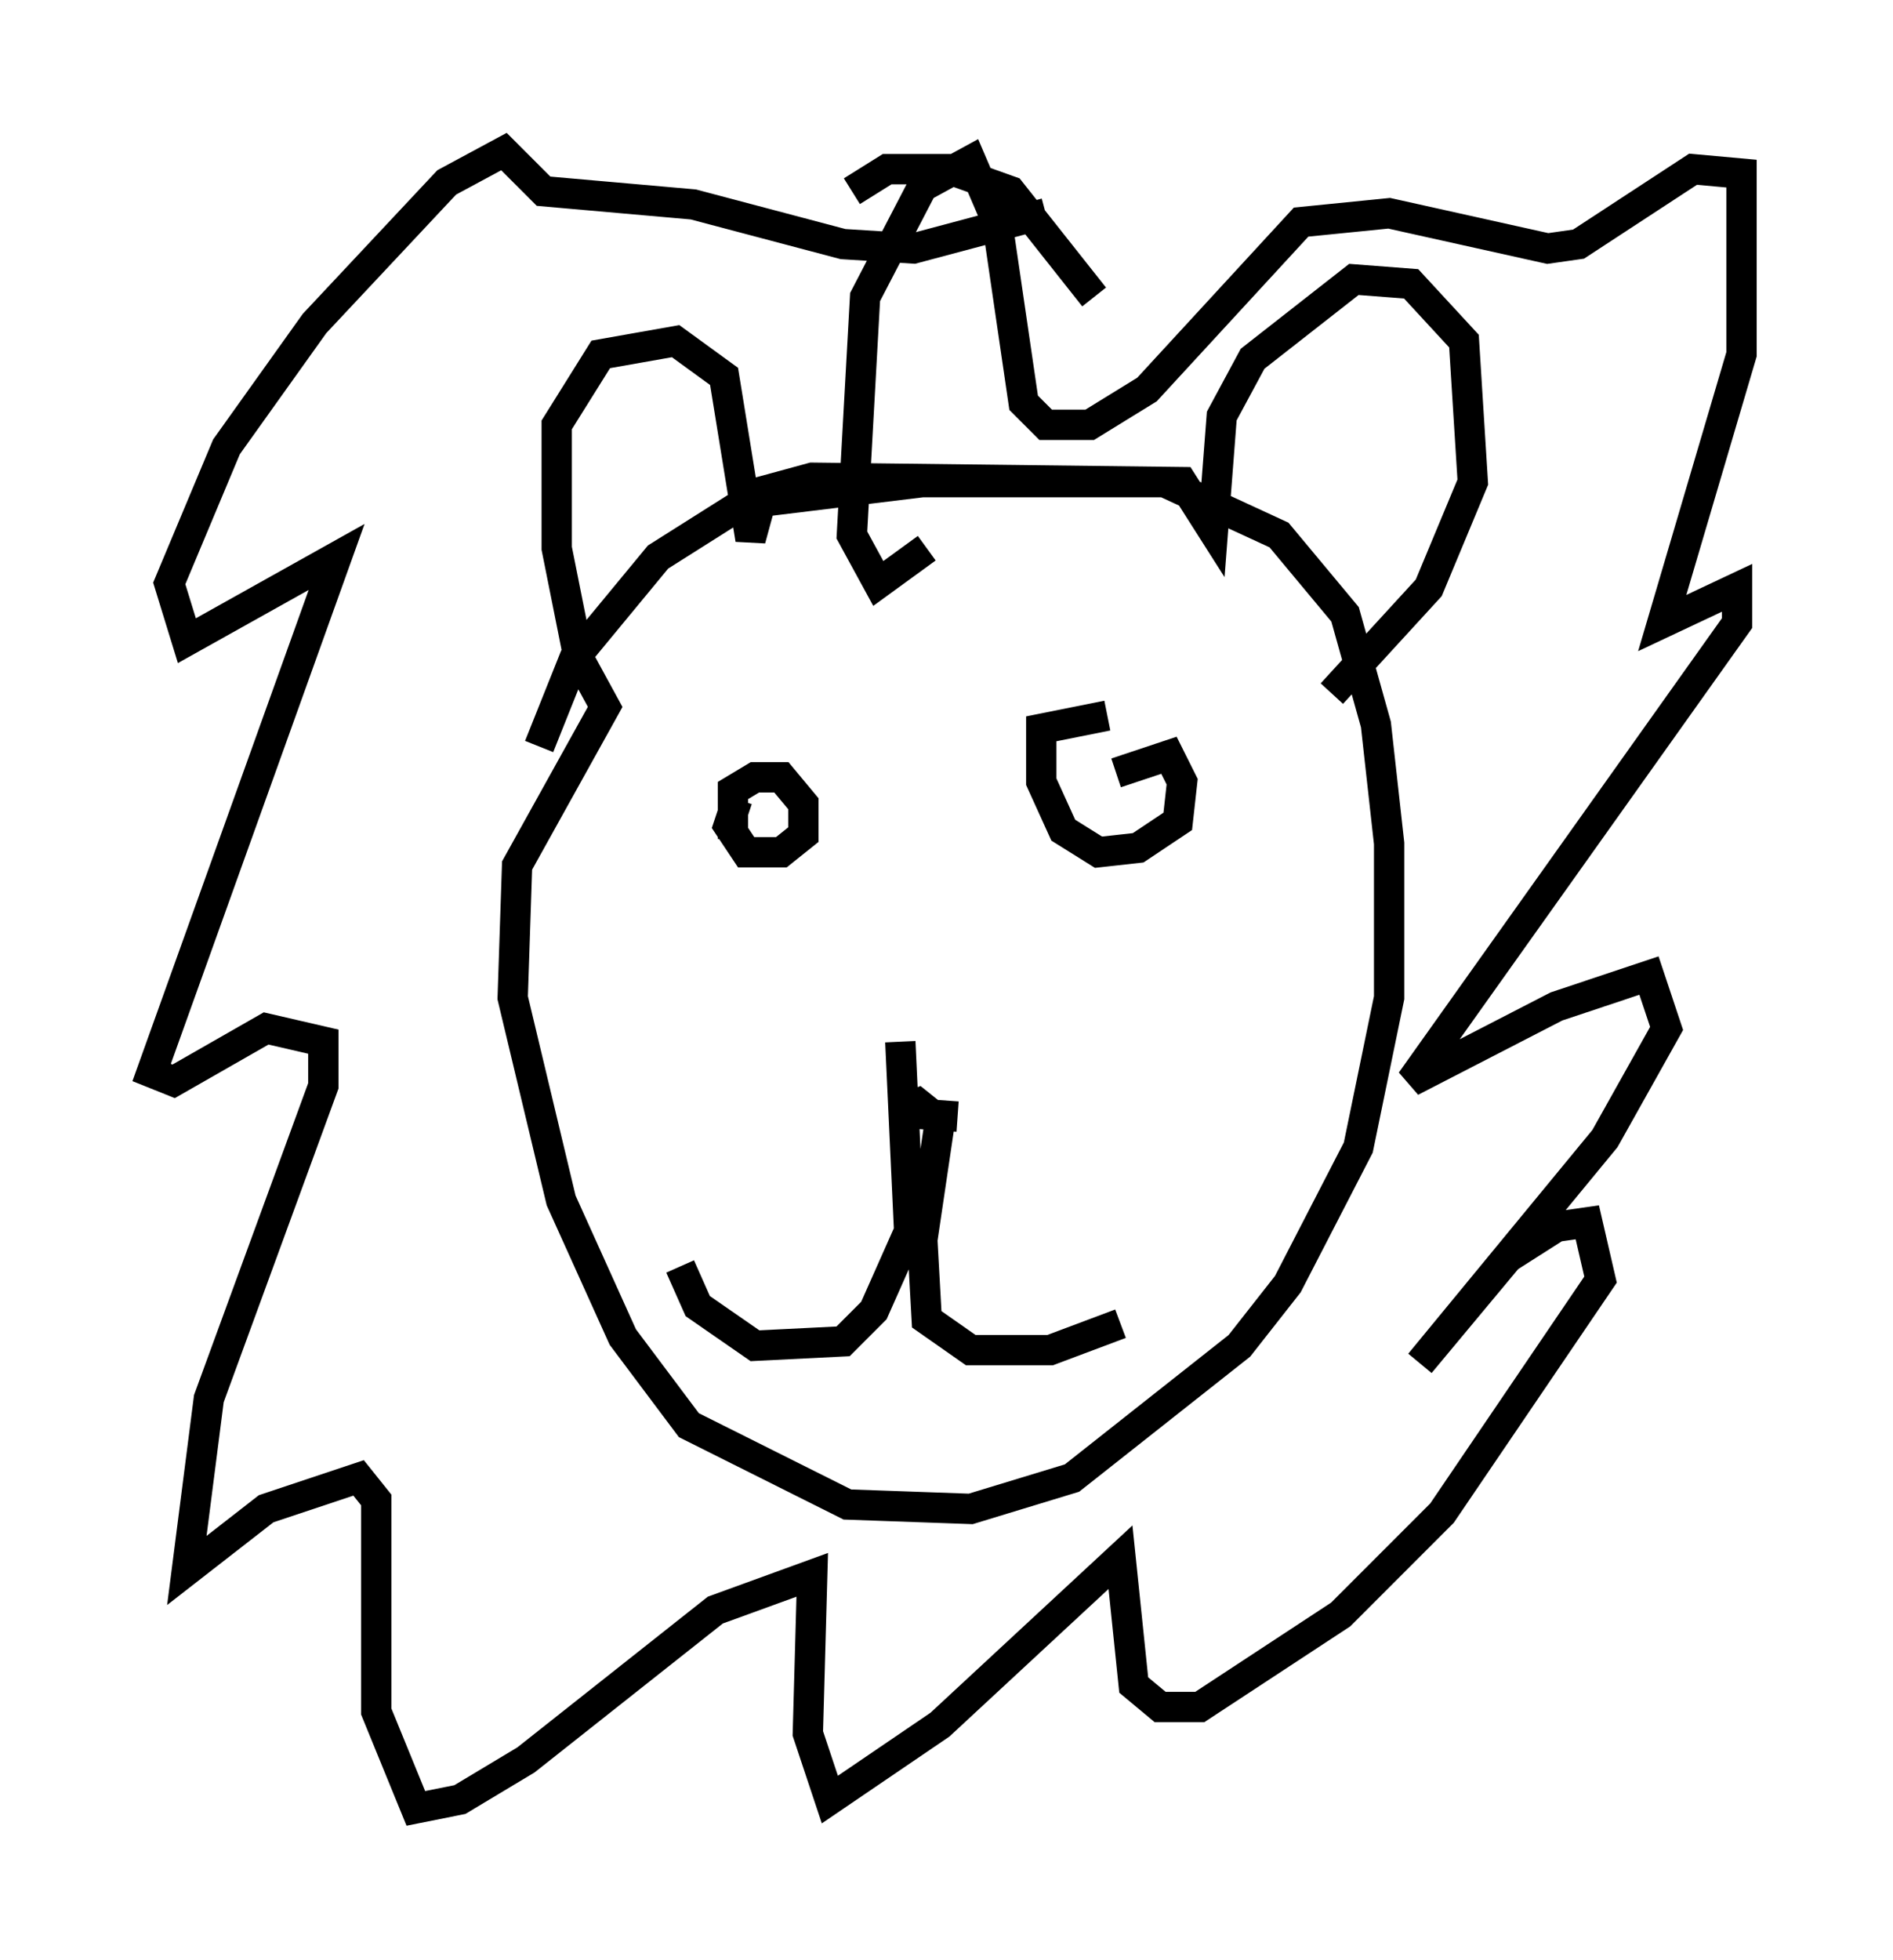 <?xml version="1.0" encoding="utf-8" ?>
<svg baseProfile="full" height="64.614" version="1.1" width="62.436" xmlns="http://www.w3.org/2000/svg" xmlns:ev="http://www.w3.org/2001/xml-events" xmlns:xlink="http://www.w3.org/1999/xlink"><defs /><rect fill="white" height="64.614" width="62.436" x="0" y="0" /><path d="M18.363, 26.061 m-0.581, -1.453 l1.162, -2.905 2.76, -3.341 l2.76, -1.743 5.955, -0.726 l7.989, 0.0 3.777, 1.743 l2.179, 2.615 1.017, 3.631 l0.436, 3.922 0.0, 5.084 l-1.017, 4.939 -2.324, 4.503 l-1.598, 2.034 -5.52, 4.358 l-3.341, 1.017 -4.067, -0.145 l-5.229, -2.615 -2.179, -2.905 l-2.034, -4.503 -1.598, -6.682 l0.145, -4.358 2.905, -5.229 l-0.872, -1.598 -0.726, -3.631 l0.0, -4.067 1.453, -2.324 l2.469, -0.436 1.598, 1.162 l0.872, 5.374 0.436, -1.598 l1.598, -0.436 12.201, 0.145 l1.017, 1.598 0.291, -3.777 l1.017, -1.888 3.341, -2.615 l1.888, 0.145 1.743, 1.888 l0.291, 4.648 -1.453, 3.486 l-3.196, 3.486 m-19.754, 4.793 l0.0, -1.598 0.726, -0.436 l0.872, 0.0 0.726, 0.872 l0.0, 1.017 -0.726, 0.581 l-1.162, 0.0 -0.581, -0.872 l0.291, -0.872 m12.492, -0.872 l1.743, -0.581 0.436, 0.872 l-0.145, 1.307 -1.307, 0.872 l-1.307, 0.145 -1.162, -0.726 l-0.726, -1.598 0.0, -1.743 l2.179, -0.436 m-4.939, 13.218 l-2.034, -0.145 0.726, -0.291 l0.726, 0.581 -0.581, 3.922 l0.145, 2.615 1.453, 1.017 l2.615, 0.0 2.324, -0.872 m-7.263, -9.296 l0.291, 6.246 -1.162, 2.615 l-1.017, 1.017 -2.905, 0.145 l-1.888, -1.307 -0.581, -1.307 m11.765, -4.212 l0.0, 0.0 m2.76, 4.793 l0.0, 0.0 m-6.391, -24.257 l-1.598, 1.162 -0.872, -1.598 l0.436, -7.844 1.888, -3.631 l1.598, -0.872 0.872, 2.034 l0.872, 5.955 0.726, 0.726 l1.453, 0.0 1.888, -1.162 l5.084, -5.52 2.905, -0.291 l5.229, 1.162 1.017, -0.145 l3.777, -2.469 1.598, 0.145 l0.0, 5.955 -2.615, 8.86 l2.469, -1.162 0.0, 1.162 l-10.749, 15.106 4.793, -2.469 l3.05, -1.017 0.581, 1.743 l-2.034, 3.631 -6.101, 7.408 l2.905, -3.486 1.598, -1.017 l1.017, -0.145 0.436, 1.888 l-5.229, 7.698 -3.341, 3.341 l-4.648, 3.05 -1.307, 0.0 l-0.872, -0.726 -0.436, -4.212 l-5.955, 5.52 -3.631, 2.469 l-0.726, -2.179 0.145, -5.229 l-3.196, 1.162 -6.246, 4.939 l-2.179, 1.307 -1.453, 0.291 l-1.307, -3.196 0.0, -6.972 l-0.581, -0.726 -3.05, 1.017 l-2.615, 2.034 0.726, -5.665 l3.777, -10.313 0.0, -1.453 l-1.888, -0.436 -3.05, 1.743 l-0.726, -0.291 6.101, -16.994 l-4.939, 2.76 -0.581, -1.888 l1.888, -4.503 2.905, -4.067 l4.358, -4.648 1.888, -1.017 l1.307, 1.307 4.939, 0.436 l4.939, 1.307 2.324, 0.145 l4.358, -1.162 m-6.391, -0.726 l1.162, -0.726 2.034, 0.0 l2.034, 0.726 2.76, 3.486 " fill="none" stroke="black" stroke-width="1" /></svg>